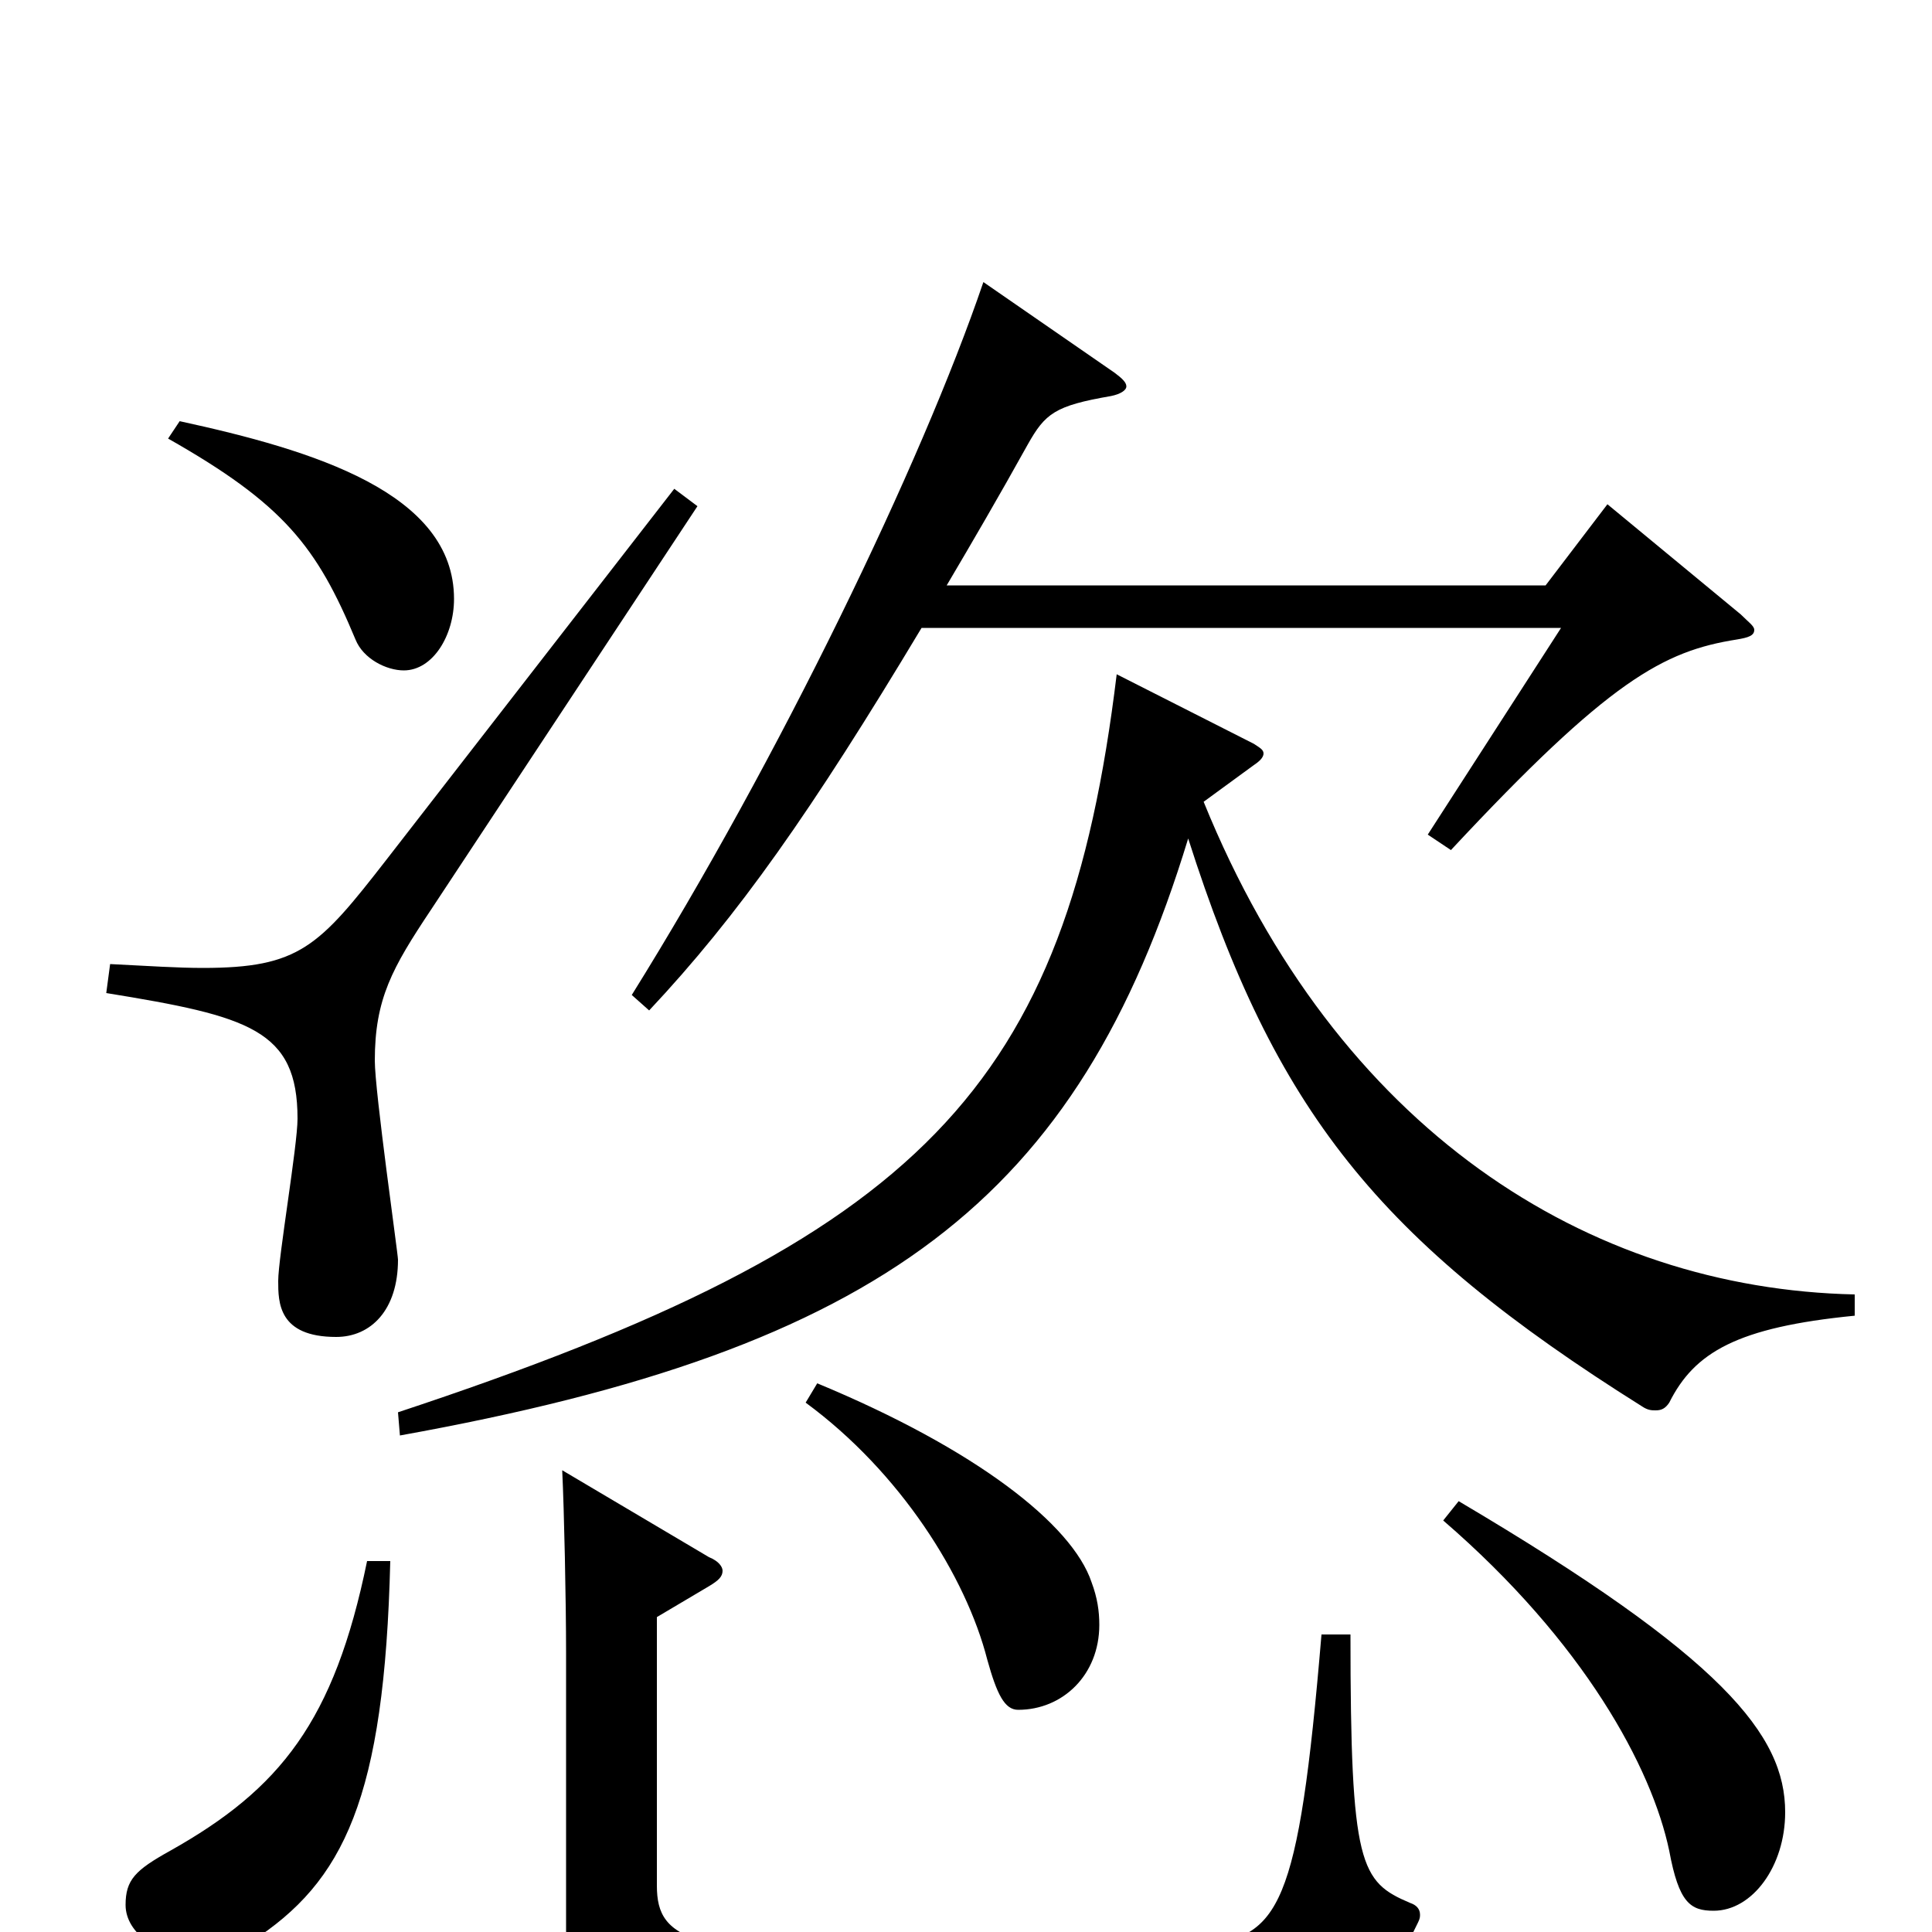 <svg xmlns="http://www.w3.org/2000/svg" viewBox="0 -1000 1000 1000">
	<path fill="#000000" d="M87 -773C147 -739 164 -717 184 -669C188 -659 200 -653 209 -653C224 -653 235 -671 235 -690C235 -745 162 -767 93 -782ZM832 -739L800 -697H490C503 -719 517 -743 532 -770C541 -786 546 -790 575 -795C580 -796 583 -798 583 -800C583 -802 581 -804 577 -807L509 -854C477 -760 403 -607 327 -485L336 -477C382 -526 420 -580 477 -675H808L739 -568L751 -560C833 -648 861 -663 899 -669C905 -670 908 -671 908 -674C908 -676 905 -678 901 -682ZM349 -747L200 -555C165 -510 155 -499 105 -499C92 -499 77 -500 57 -501L55 -486C129 -474 154 -467 154 -421C154 -407 144 -349 144 -337C144 -326 144 -308 174 -308C192 -308 206 -322 206 -348C206 -351 194 -435 194 -451C194 -483 203 -499 223 -529L361 -738ZM960 -330C822 -333 692 -415 623 -585L649 -604C652 -606 654 -608 654 -610C654 -612 652 -613 649 -615L578 -651C552 -437 478 -359 206 -269L207 -257C457 -302 558 -379 615 -566C660 -425 713 -358 850 -272C853 -270 855 -270 857 -270C860 -270 862 -271 864 -274C877 -300 899 -313 960 -319ZM417 -274C466 -238 500 -184 511 -141C516 -123 520 -115 527 -115C550 -115 569 -133 569 -159C569 -166 568 -173 565 -181C555 -211 505 -250 423 -284ZM747 -213C820 -150 855 -85 864 -42C869 -15 875 -11 887 -11C907 -11 924 -34 924 -62C924 -102 892 -142 755 -223ZM684 -154C672 -11 662 2 622 7C592 11 543 13 491 13C358 13 340 5 340 -24V-163L367 -179C372 -182 374 -184 374 -187C374 -189 372 -192 367 -194L291 -239C292 -218 293 -172 293 -144V-1C293 36 313 51 373 53C426 55 473 56 518 56C688 56 708 49 734 -5C735 -7 735 -8 735 -9C735 -12 733 -14 730 -15C704 -26 699 -34 699 -154ZM190 -192C173 -109 145 -74 88 -42C70 -32 65 -27 65 -14C65 1 83 13 103 13C112 13 121 11 130 5C178 -26 199 -69 202 -192Z"/>
</svg>